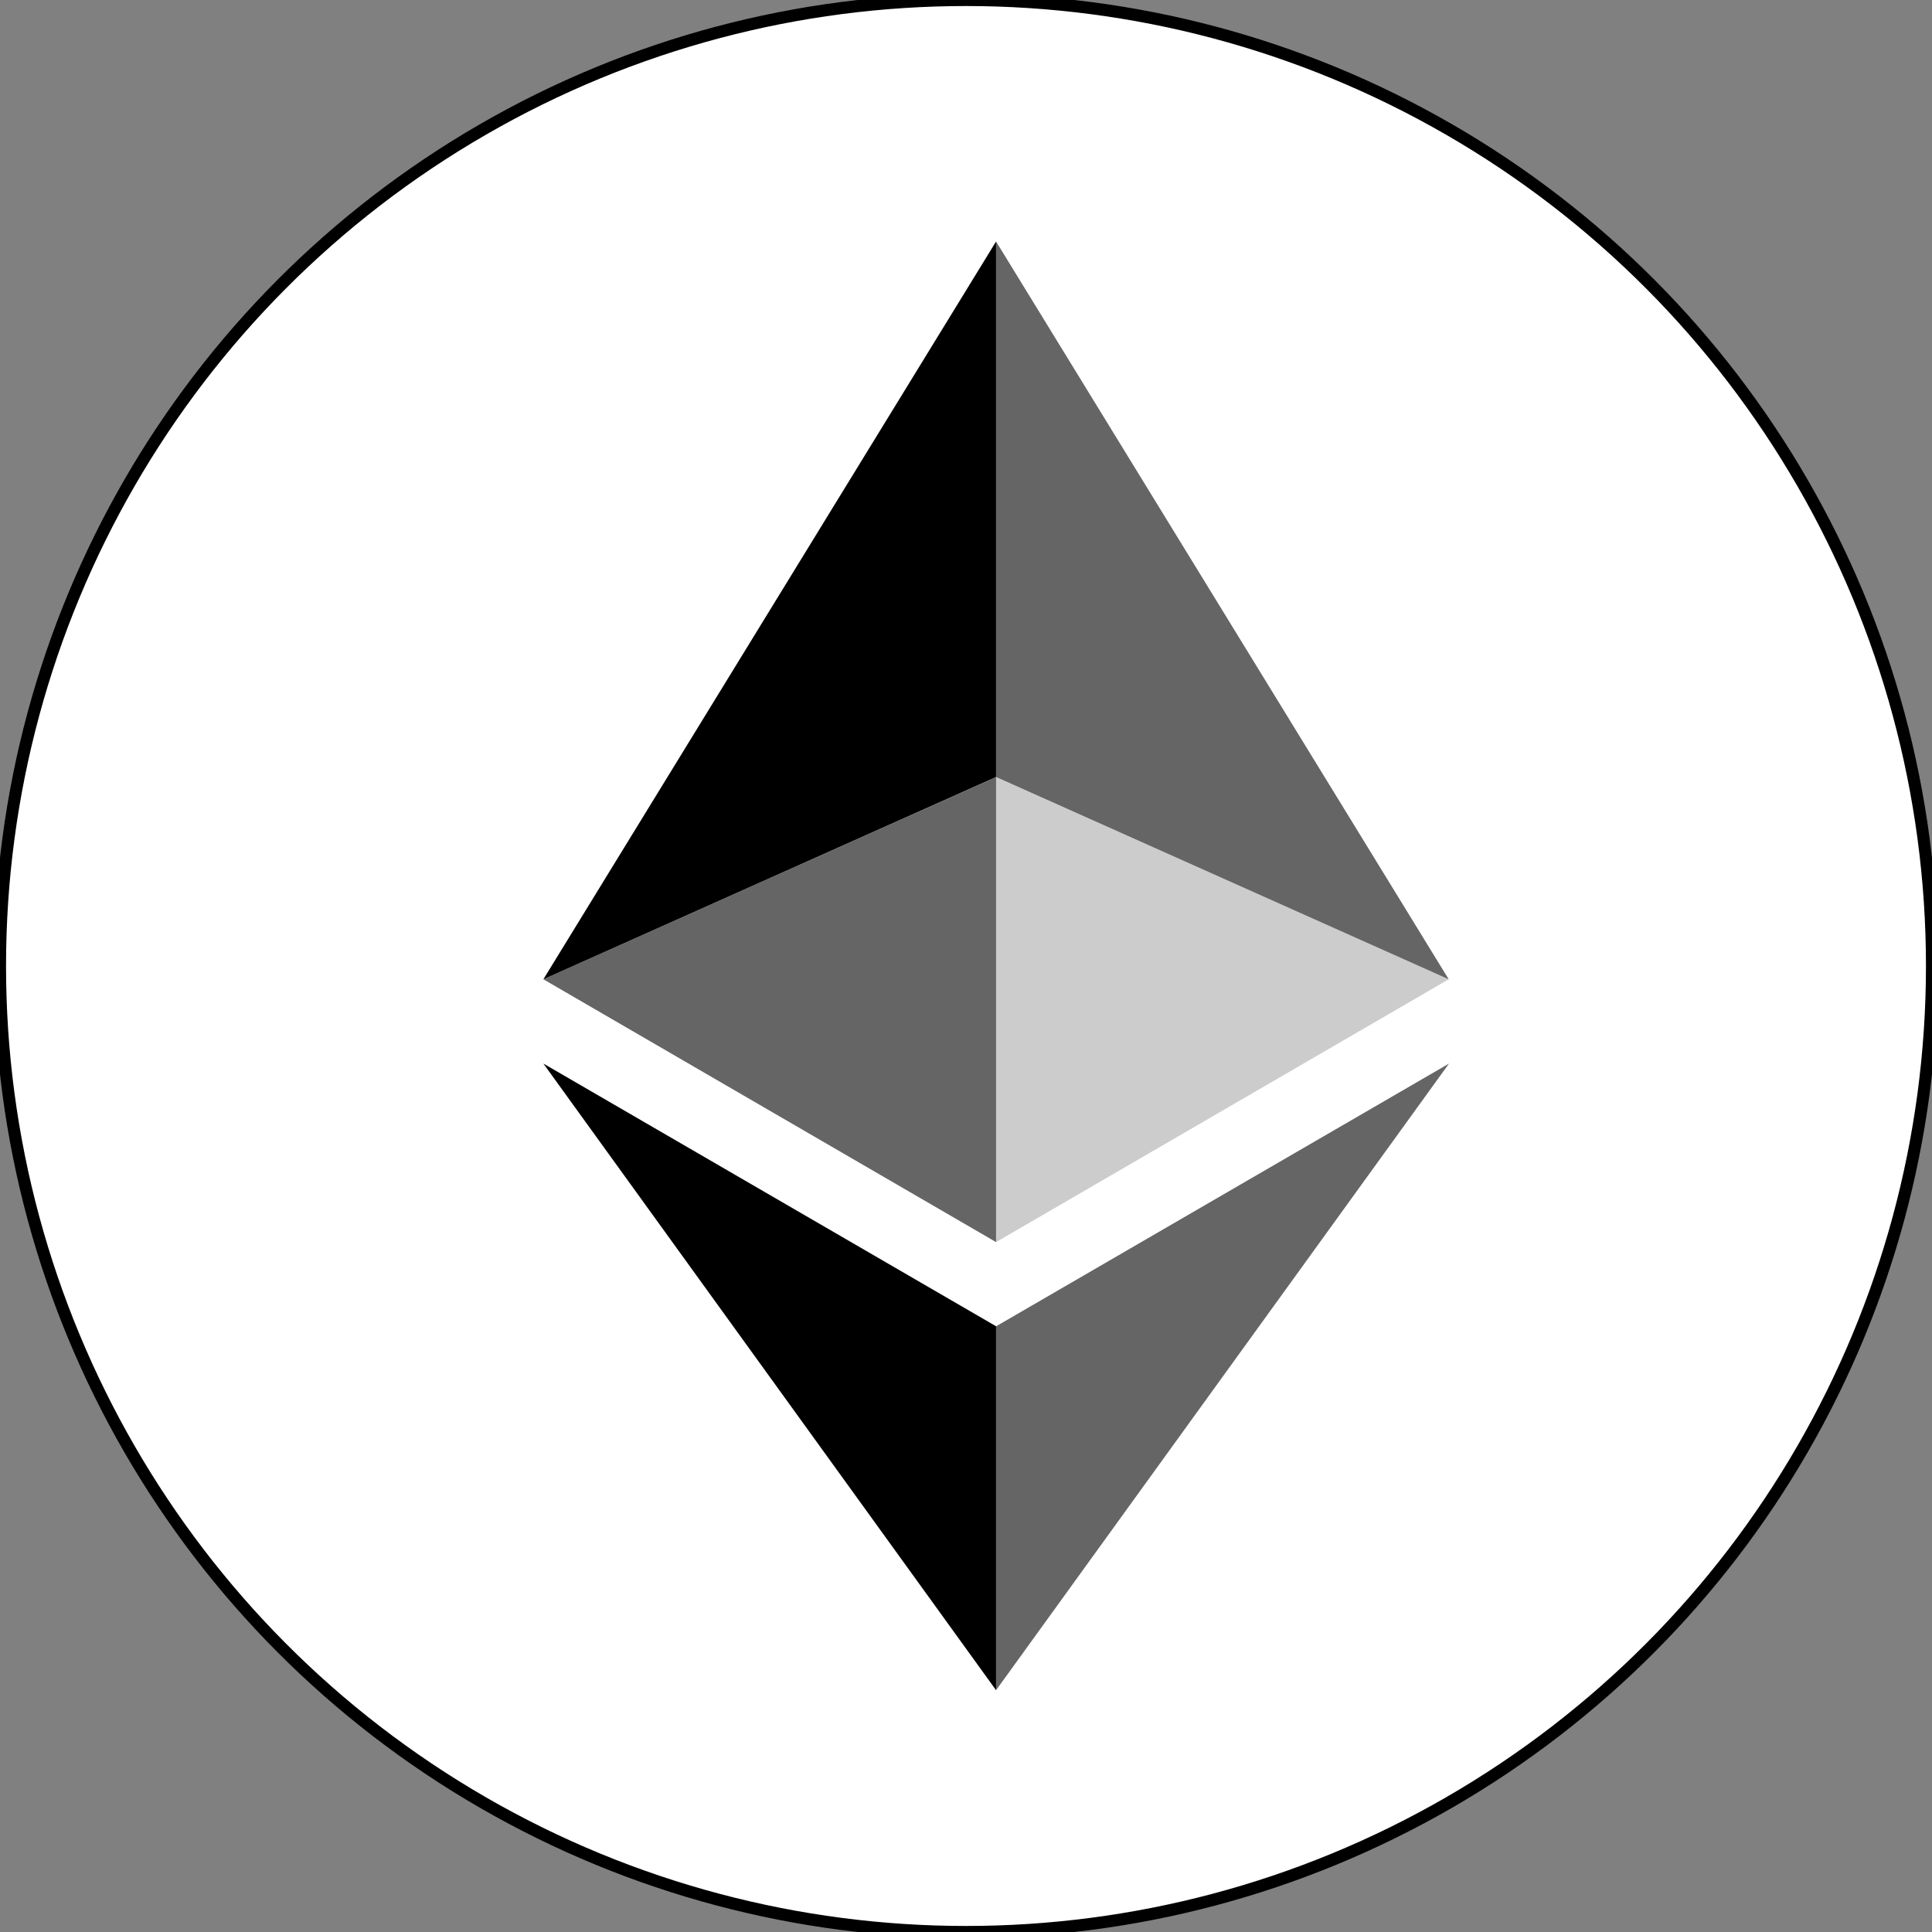 <svg xmlns="http://www.w3.org/2000/svg" height="32" width="32">
  <rect width="100%" height="100%" fill="#808080" stroke="none"/>
  <circle cx="16" cy="16" r="16" fill="#fff" stroke="#000" stroke-width="0.2px"/>
  <g fill="#000" fill-rule="nonzero">
      <path fill-opacity=".602" d="M16.498 4v8.87l7.497 3.35z"/>
      <path d="M16.498 4 9 16.22l7.498-3.35z"/>
      <path fill-opacity=".602" d="M16.498 21.968v6.027L24 17.616z"/>
      <path d="M16.498 27.995v-6.028L9 17.616z"/>
      <path fill-opacity=".2" d="m16.498 20.573 7.497-4.353-7.497-3.348z"/>
      <path fill-opacity=".602" d="m9 16.22 7.498 4.353v-7.701z"/>
  </g>
</svg>
